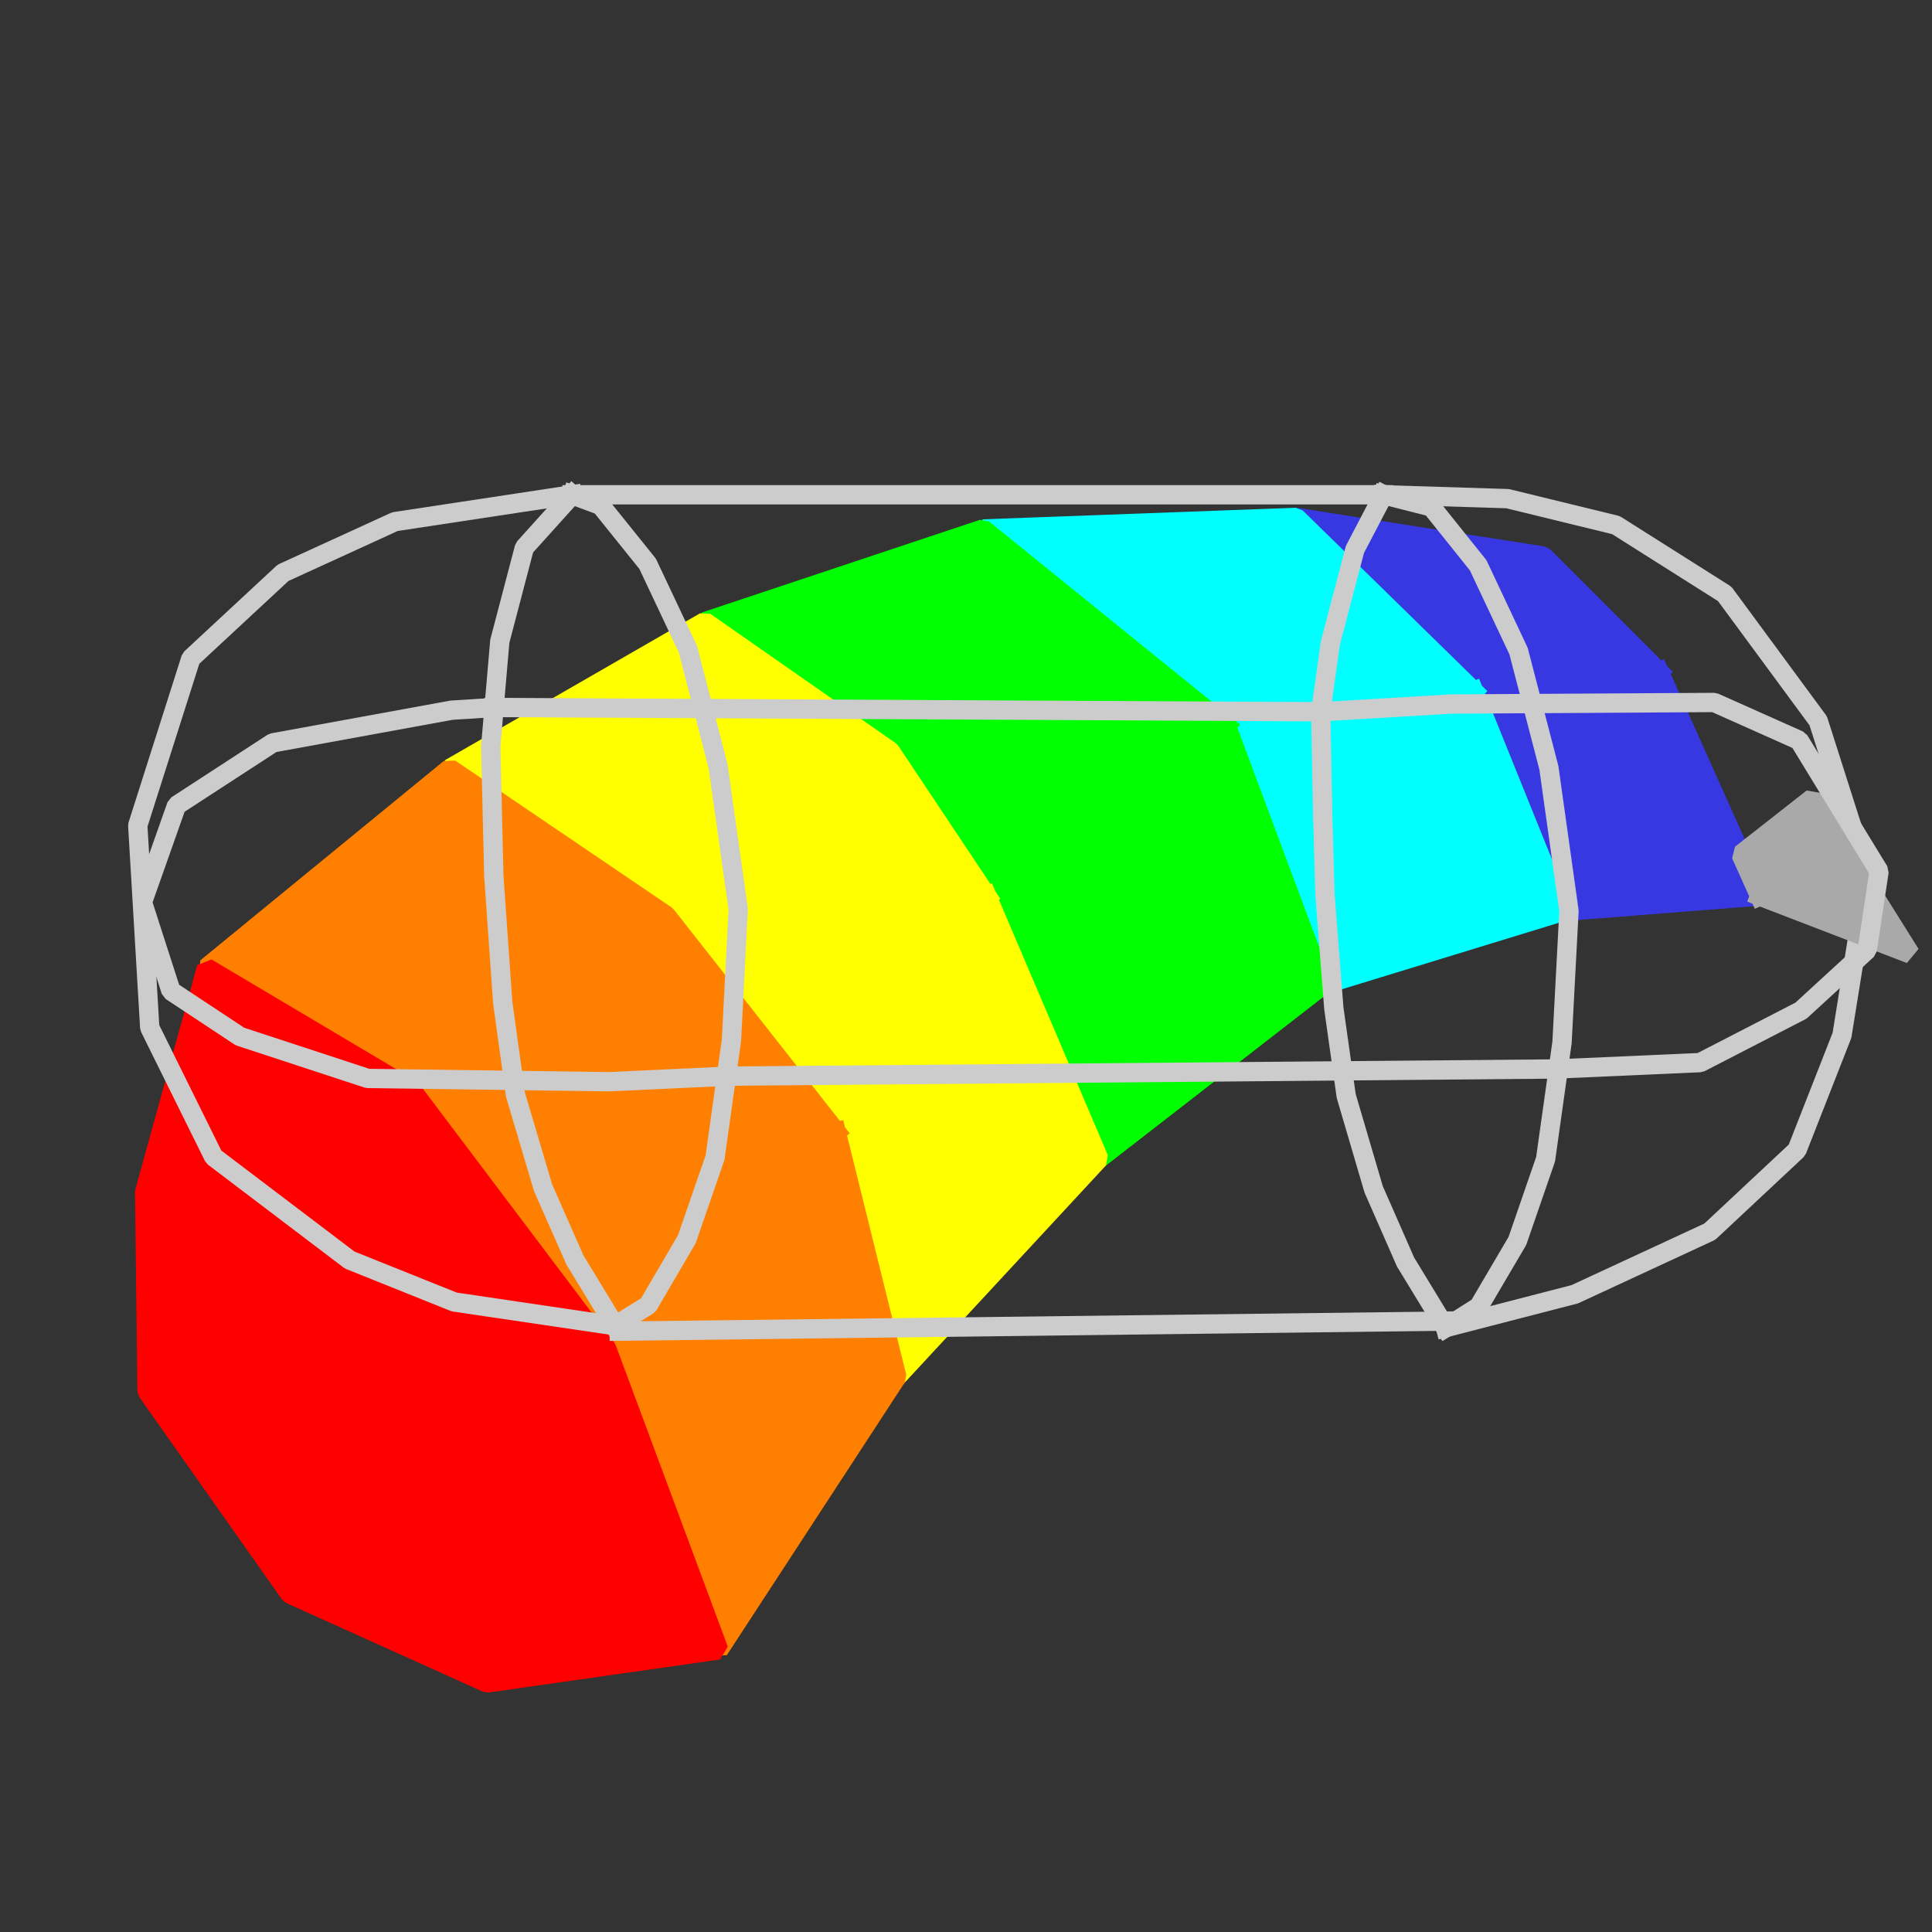 <?xml version="1.0" encoding="UTF-8" standalone="no"?>
<svg width="35.278mm" height="35.278mm"
 viewBox="0 0 100 100"
 xmlns="http://www.w3.org/2000/svg" xmlns:xlink="http://www.w3.org/1999/xlink"  version="1.2" baseProfile="tiny">
<rect x="0" y="0" width="100" height="100" fill="#333333" stroke="none"/>
<title>SOP_capturelayerpaint.icon</title>
<desc>Generated with Qt</desc>
<defs>
</defs>
<g fill="none" stroke="black" stroke-width="1" fill-rule="evenodd" stroke-linecap="square" stroke-linejoin="bevel" >

<g fill="none" stroke="#000000" stroke-opacity="1" stroke-width="1" stroke-linecap="square" stroke-linejoin="bevel" transform="matrix(1,0,0,1,0,0)"
font-family="MS Shell Dlg 2" font-size="8.25" font-weight="400" font-style="normal" 
>
</g>

<g fill="#3838e2" fill-opacity="1" stroke="#3838e2" stroke-opacity="1" stroke-width="1" stroke-linecap="square" stroke-linejoin="bevel" transform="matrix(1,0,0,1,0,0)"
font-family="MS Shell Dlg 2" font-size="8.25" font-weight="400" font-style="normal" 
>
<path vector-effect="non-scaling-stroke" fill-rule="evenodd" d="M85.88,34.78 L79.88,28.78 L67.08,26.78 L80.88,47.18 L91.08,46.38 L85.88,34.78"/>
</g>

<g fill="#00ffff" fill-opacity="1" stroke="#00ffff" stroke-opacity="1" stroke-width="1" stroke-linecap="square" stroke-linejoin="bevel" transform="matrix(1,0,0,1,0,0)"
font-family="MS Shell Dlg 2" font-size="8.25" font-weight="400" font-style="normal" 
>
<path vector-effect="non-scaling-stroke" fill-rule="evenodd" d="M76.28,35.78 L67.08,26.78 L50.88,27.38 L68.48,50.98 L80.88,47.18 L76.28,35.78"/>
</g>

<g fill="#00ff00" fill-opacity="1" stroke="#00ff00" stroke-opacity="1" stroke-width="1" stroke-linecap="square" stroke-linejoin="bevel" transform="matrix(1,0,0,1,0,0)"
font-family="MS Shell Dlg 2" font-size="8.25" font-weight="400" font-style="normal" 
>
<path vector-effect="non-scaling-stroke" fill-rule="evenodd" d="M63.48,37.58 L50.88,27.38 L36.48,32.18 L56.88,59.98 L68.48,50.98 L63.48,37.58"/>
</g>

<g fill="#ffff00" fill-opacity="1" stroke="#ffff00" stroke-opacity="1" stroke-width="1" stroke-linecap="square" stroke-linejoin="bevel" transform="matrix(1,0,0,1,0,0)"
font-family="MS Shell Dlg 2" font-size="8.25" font-weight="400" font-style="normal" 
>
<path vector-effect="non-scaling-stroke" fill-rule="evenodd" d="M51.08,46.38 L46.08,38.88 L36.48,32.18 L23.28,39.78 L46.42,71.27 L56.88,59.98 L51.08,46.38"/>
</g>

<g fill="#ff7f00" fill-opacity="1" stroke="#ff7f00" stroke-opacity="1" stroke-width="1" stroke-linecap="square" stroke-linejoin="bevel" transform="matrix(1,0,0,1,0,0)"
font-family="MS Shell Dlg 2" font-size="8.25" font-weight="400" font-style="normal" 
>
<path vector-effect="non-scaling-stroke" fill-rule="evenodd" d="M43.28,58.58 L34.48,47.38 L23.28,39.78 L10.69,50.09 L37.2,85.4 L46.42,71.27 L43.28,58.58"/>
</g>

<g fill="#ff0000" fill-opacity="1" stroke="#ff0000" stroke-opacity="1" stroke-width="1" stroke-linecap="square" stroke-linejoin="bevel" transform="matrix(1,0,0,1,0,0)"
font-family="MS Shell Dlg 2" font-size="8.25" font-weight="400" font-style="normal" 
>
<path vector-effect="non-scaling-stroke" fill-rule="evenodd" d="M21.28,56.38 L31.4,69.8 L37.2,85.4 L25.21,87.11 L15.01,82.51 L7.61,72.01 L7.49,61.69 L10.69,50.09 L21.28,56.38"/>
</g>

<g fill="#cccccc" fill-opacity="1" stroke="#cccccc" stroke-opacity="1" stroke-width="1" stroke-linecap="square" stroke-linejoin="bevel" transform="matrix(1,0,0,1,0,0)"
font-family="MS Shell Dlg 2" font-size="8.25" font-weight="400" font-style="normal" 
>
<polyline fill="none" vector-effect="non-scaling-stroke" points="29.61,25.61 20.44,27 14.65,29.65 9.88,34.08 7.13,42.72 7.75,53.19 11.06,59.88 18.1,65.22 23.51,67.39 31.83,68.62 " />
<polyline fill="none" vector-effect="non-scaling-stroke" points="25.57,36.62 23.37,36.76 14.12,38.45 9.14,41.69 7.37,46.7 8.85,51.29 12.42,53.65 19.03,55.82 31.49,55.99 37.75,55.7 " />
<polyline fill="none" vector-effect="non-scaling-stroke" points="68.36,36.84 25.57,36.62 " />
<polyline fill="none" vector-effect="non-scaling-stroke" points="29.61,25.61 27.14,28.35 25.87,33.19 25.4,38.63 25.56,45.34 26.02,51.88 26.68,56.66 28.11,61.48 29.76,65.22 31.83,68.62 " />
<polyline fill="none" vector-effect="non-scaling-stroke" points="29.61,25.61 31.09,26.16 33.52,29.18 35.61,33.61 37.17,39.67 38.21,47.06 37.86,53.85 37.01,59.92 35.55,64.14 33.55,67.56 31.83,68.62 " />
<polyline fill="none" vector-effect="non-scaling-stroke" points="71.61,25.61 29.61,25.61 " />
<polyline fill="none" vector-effect="non-scaling-stroke" points="71.61,25.61 74.09,26.24 76.51,29.26 78.6,33.7 80.17,39.74 81.21,47.15 80.85,53.96 80,60 78.54,64.23 76.54,67.63 74.82,68.72 " />
<polyline fill="none" vector-effect="non-scaling-stroke" points="71.61,25.61 78.03,25.81 83.64,27.18 89.27,30.74 94.11,37.31 96.67,45.34 95.34,53.59 93.01,59.53 88.5,63.75 81.51,66.99 74.82,68.72 " />
<polyline fill="none" vector-effect="non-scaling-stroke" points="71.61,25.61 70.13,28.44 68.86,33.28 68.36,36.84 68.46,42.08 68.58,46.32 69.04,52.2 69.68,56.73 71.1,61.56 72.75,65.32 74.82,68.72 " />
</g>

<g fill="#a9a9a9" fill-opacity="1" stroke="#a9a9a9" stroke-opacity="1" stroke-width="1" stroke-linecap="square" stroke-linejoin="bevel" transform="matrix(1,0,0,1,0,0)"
font-family="MS Shell Dlg 2" font-size="8.25" font-weight="400" font-style="normal" 
>
<path vector-effect="non-scaling-stroke" fill-rule="evenodd" d="M91.08,46.38 L98.88,49.38 L93.82,41.31 L90.11,44.22 L91.08,46.38"/>
</g>

<g fill="#cccccc" fill-opacity="1" stroke="#cccccc" stroke-opacity="1" stroke-width="1" stroke-linecap="square" stroke-linejoin="bevel" transform="matrix(1,0,0,1,0,0)"
font-family="MS Shell Dlg 2" font-size="8.25" font-weight="400" font-style="normal" 
>
<polyline fill="none" vector-effect="non-scaling-stroke" points="68.36,36.84 75.11,36.44 88.73,36.36 93.12,38.32 97.26,45.1 96.65,49.16 93.22,52.31 88,55 80.55,55.33 " />
<polyline fill="none" vector-effect="non-scaling-stroke" points="74.87,68.38 32.05,68.9 " />
<polyline fill="none" vector-effect="non-scaling-stroke" points="80.55,55.33 37.75,55.7 " />
</g>
</g>
</svg>
